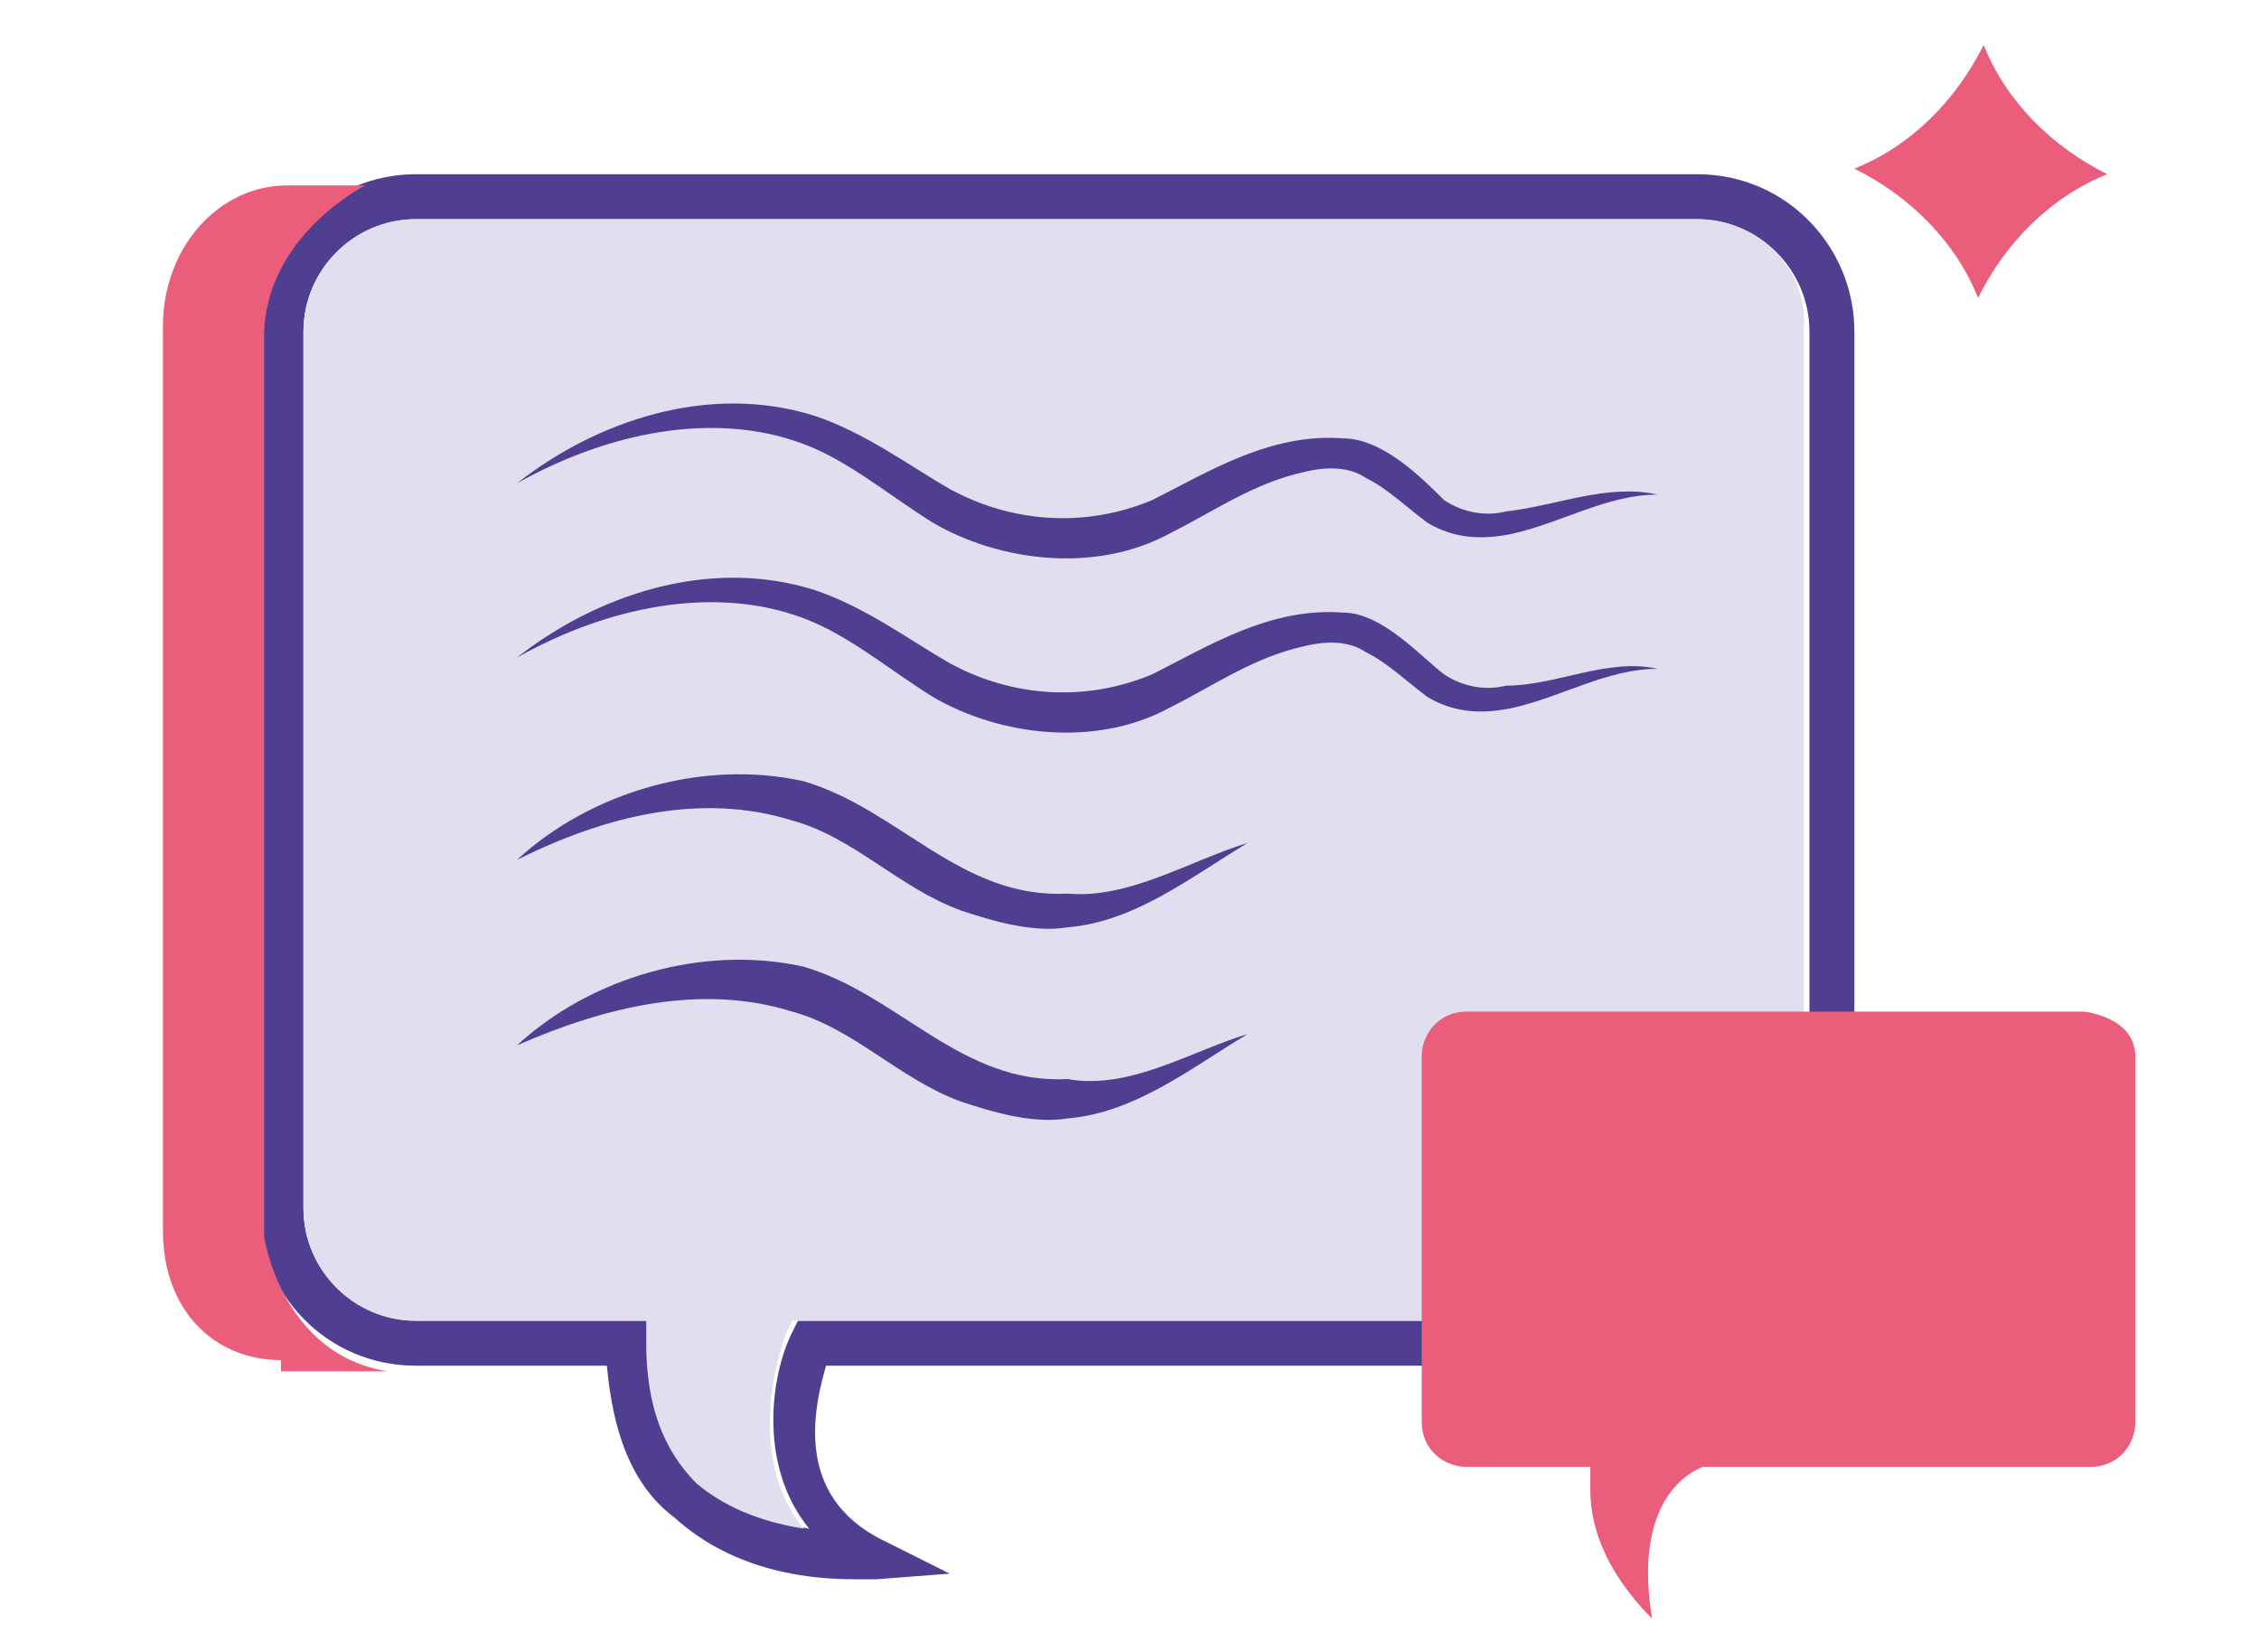 <svg xmlns="http://www.w3.org/2000/svg" xml:space="preserve" id="increase" x="0" y="0" style="enable-background:new 0 0 40.2 29.4" version="1.1" viewBox="0 0 40.2 29.4"><style>.st0{fill:#ea5d7b}.st1{fill:#503e90}</style><path d="M35.2 5.3C34.8 4.3 34 3.5 33 3c1-.4 1.8-1.2 2.3-2.2.4 1 1.2 1.8 2.2 2.3-1 .4-1.8 1.2-2.3 2.2z" class="st0"/><path d="M30.2 3.1H7.4c-1.5 0-2.8 1.2-2.8 2.8v15.6c0 1.5 1.2 2.8 2.8 2.8h3.4c.1 1.1.4 2.1 1.2 2.7 1.1 1 2.5 1.1 3.2 1.1h.4l1.3-.1-1.2-.6c-1.6-.8-1.2-2.4-1-3.1h15.5c1.5 0 2.8-1.2 2.8-2.8V5.9c0-1.5-1.2-2.8-2.8-2.8zm2 18.4c0 1.1-.9 2-2 2h-16l-.1.2c-.4.8-.6 2.4.3 3.5-.6-.1-1.4-.3-1.9-.8-.6-.6-.9-1.4-.9-2.5v-.4H7.4c-1.1 0-2-.9-2-2V5.9c0-1.1.9-2 2-2h22.8c1.1 0 2 .9 2 2v15.6z" class="st1"/><path d="M30.2 3.9H7.4c-1.1 0-2 .9-2 2v15.6c0 1.1.9 2 2 2h4.1v.4c0 1.1.3 1.9.9 2.5.6.5 1.3.7 1.9.8-.9-1.1-.6-2.7-.3-3.5l.1-.2h16c1.1 0 2-.9 2-2V5.9c.1-1.1-.8-2-1.9-2z" style="fill:#e1deef"/><path d="M29.5 11.9c-.9 0-1.7.5-2.6.7-.5.1-1 .1-1.5-.2-.4-.3-.7-.6-1.1-.8-.3-.2-.7-.2-1.1-.1-.9.2-1.6.7-2.4 1.1-1.3.7-3 .5-4.2-.2-.8-.5-1.5-1.1-2.3-1.4-1.6-.6-3.5-.2-5.1.7 1.4-1.1 3.4-1.8 5.3-1.2.9.3 1.7.9 2.4 1.3 1.1.6 2.4.7 3.6.2 1-.5 2.1-1.2 3.4-1.1.7 0 1.4.8 1.8 1.1.3.2.7.3 1.1.2.9 0 1.8-.5 2.7-.3zM22.2 15c-1 .6-2 1.4-3.2 1.5-.6.1-1.3-.1-1.9-.3-1.1-.4-1.9-1.3-3-1.6-1.6-.5-3.3-.1-4.9.7 1.3-1.2 3.3-1.8 5.1-1.4 1.7.5 2.8 2.1 4.7 2 1.1.1 2.2-.6 3.2-.9zm0 3.4c-1 .6-2 1.4-3.2 1.5-.6.1-1.3-.1-1.9-.3-1.1-.4-1.9-1.3-3-1.6-1.6-.5-3.3-.1-4.9.6 1.3-1.2 3.3-1.8 5.1-1.4 1.7.5 2.8 2.1 4.7 2 1.1.2 2.2-.5 3.2-.8zm7.3-9.6c-.9 0-1.7.5-2.6.7-.5.1-1 .1-1.5-.2-.4-.3-.7-.6-1.1-.8-.3-.2-.7-.2-1.1-.1-.9.2-1.6.7-2.4 1.1-1.3.7-3 .5-4.2-.2-.8-.5-1.5-1.1-2.3-1.4-1.6-.6-3.5-.2-5.1.7 1.4-1.1 3.4-1.8 5.3-1.2.9.3 1.7.9 2.4 1.3 1.1.6 2.4.7 3.6.2 1-.5 2.1-1.2 3.4-1.1.7 0 1.4.7 1.8 1.1.3.2.7.3 1.1.2.9-.1 1.8-.5 2.7-.3z" class="st1"/><path d="M5 24.2c-1.2 0-2.1-.9-2.1-2.3V5.8c0-1.4 1-2.5 2.2-2.5h1.4S4.7 4.2 4.7 6v16s.3 2.1 2.2 2.4H5zm33-5.4v6.5c0 .4-.3.8-.8.8h-6.9c-.5.2-1.2.9-.9 2.7-.5-.5-1.1-1.3-1.1-2.3v-.4h-2.2c-.4 0-.8-.3-.8-.8v-6.5c0-.4.3-.8.8-.8h11c.6.1.9.4.9.8z" class="st0"/></svg>